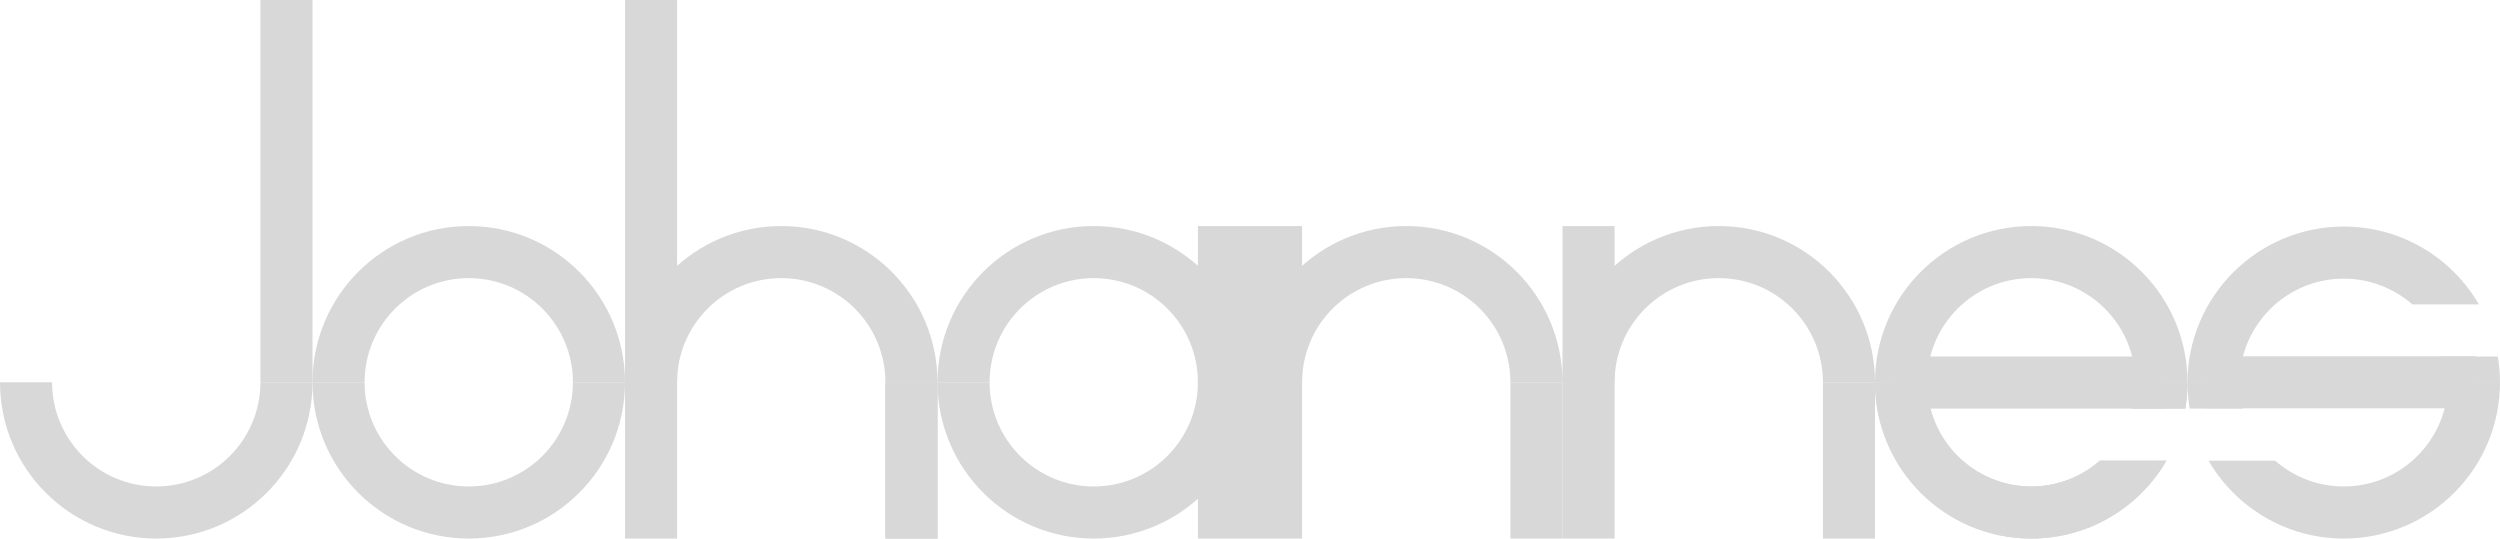<?xml version="1.0" encoding="UTF-8"?>
<svg width="4800px" height="1034px" viewBox="0 0 4800 1034" version="1.1" xmlns="http://www.w3.org/2000/svg" xmlns:xlink="http://www.w3.org/1999/xlink">
    <!-- Generator: Sketch 47 (45396) - http://www.bohemiancoding.com/sketch -->
    <title>Group 3</title>
    <desc>Created with Sketch.</desc>
    <defs></defs>
    <g id="Page-1" stroke="none" stroke-width="1" fill="none" fill-rule="evenodd">
        <g id="Group-3" fill="#D8D8D8">
            <rect id="Rectangle" x="500" y="0" width="100" height="734"></rect>
            <rect id="Rectangle" x="1200" y="0" width="100" height="1034"></rect>
            <rect id="Rectangle" x="1700" y="734" width="100" height="300"></rect>
            <rect id="Rectangle" x="2300" y="434" width="100" height="600"></rect>
            <rect id="Rectangle" x="2400" y="434" width="100" height="600"></rect>
            <rect id="Rectangle" x="2900" y="734" width="100" height="300"></rect>
            <rect id="Rectangle" x="1700" y="734" width="100" height="300"></rect>
            <path d="M0,734 C0,899.685 134.315,1034 300,1034 C465.685,1034 600,899.685 600,734 L500,734 C500,844.457 410.457,934 300,934 C189.543,934 100,844.457 100,734 L-1.0658141e-14,734 Z" id="Combined-Shape"></path>
            <path d="M600,734 C600,899.685 734.315,1034 900,1034 C1065.685,1034 1200,899.685 1200,734 L1100,734 C1100,844.457 1010.457,934 900,934 C789.543,934 700,844.457 700,734 L600,734 Z" id="Combined-Shape"></path>
            <path d="M600,434 C600,599.685 734.315,734 900,734 C1065.685,734 1200,599.685 1200,434 L1100,434 C1100,544.457 1010.457,634 900,634 C789.543,634 700,544.457 700,434 L600,434 Z" id="Combined-Shape" transform="translate(900, 584) scale(1, -1) translate(-900, -584) "></path>
            <path d="M1800,734 C1800,899.685 1934.315,1034 2100,1034 C2265.685,1034 2400,899.685 2400,734 L2300,734 C2300,844.457 2210.457,934 2100,934 C1989.543,934 1900,844.457 1900,734 L1800,734 Z" id="Combined-Shape"></path>
            <path d="M1800,434 C1800,599.685 1934.315,734 2100,734 C2265.685,734 2400,599.685 2400,434 L2300,434 C2300,544.457 2210.457,634 2100,634 C1989.543,634 1900,544.457 1900,434 L1800,434 Z" id="Combined-Shape" transform="translate(2100, 584) scale(1, -1) translate(-2100, -584) "></path>
            <path d="M4159.575,884.5 C4107.633,973.894 4010.836,1034 3900,1034 C3734.315,1034 3600,899.685 3600,734 L3700,734 C3700,844.457 3789.543,934 3900,934 C3950.45,934 3996.537,915.32 4031.723,884.5 L4159.575,884.5 Z M4195.768,784.5 L4093.57,784.5 C4097.766,768.369 4100,751.445 4100,734 L4200,734 C4200,751.21 4198.551,768.082 4195.768,784.5 Z" id="Combined-Shape"></path>
            <path d="M4159.575,884.5 C4107.633,973.894 4010.836,1034 3900,1034 C3734.315,1034 3600,899.685 3600,734 L3700,734 C3700,844.457 3789.543,934 3900,934 C3950.45,934 3996.537,915.32 4031.723,884.5 L4159.575,884.5 Z M4195.768,784.5 L4093.57,784.5 C4097.766,768.369 4100,751.445 4100,734 L4200,734 C4200,751.21 4198.551,768.082 4195.768,784.5 Z" id="Combined-Shape"></path>
            <path d="M3600,434 C3600,599.685 3734.315,734 3900,734 C4065.685,734 4200,599.685 4200,434 L4100,434 C4100,544.457 4010.457,634 3900,634 C3789.543,634 3700,544.457 3700,434 L3600,434 Z" id="Combined-Shape" transform="translate(3900, 584) scale(1, -1) translate(-3900, -584) "></path>
            <path d="M2400,434 C2400,599.685 2534.315,734 2700,734 C2865.685,734 3000,599.685 3000,434 L2900,434 C2900,544.457 2810.457,634 2700,634 C2589.543,634 2500,544.457 2500,434 L2400,434 Z" id="Combined-Shape" transform="translate(2700, 584) scale(1, -1) translate(-2700, -584) "></path>
            <rect id="Rectangle" x="3000" y="434" width="100" height="600"></rect>
            <rect id="Rectangle" x="3500" y="734" width="100" height="300"></rect>
            <rect id="Rectangle" transform="translate(3894, 734.5) rotate(90) translate(-3894, -734.5) " x="3844" y="476" width="100" height="517"></rect>
            <g id="Group" transform="translate(4500, 734.5) scale(1, -1) translate(-4500, -734.5) translate(4200, 435)">
                <path d="M559.575,449.5 C507.633,538.894 410.836,599 300,599 C134.315,599 0,464.685 0,299 L100,299 C100,409.457 189.543,499 300,499 C350.45,499 396.537,480.32 431.723,449.5 L559.575,449.5 Z M595.768,349.5 L493.57,349.5 C497.766,333.369 500,316.445 500,299 L600,299 C600,316.21 598.551,333.082 595.768,349.5 Z" id="Combined-Shape"></path>
                <path d="M559.575,150.5 C507.633,239.894 410.836,300 300,300 C134.315,300 0,165.685 0,0 L100,0 C100,110.457 189.543,200 300,200 C350.45,200 396.537,181.32 431.723,150.5 L559.575,150.5 Z M595.768,50.5 L493.57,50.5 C497.766,34.369 500,17.445 500,2.84217094e-14 L600,0 C600,17.21 598.551,34.082 595.768,50.5 Z" id="Combined-Shape" transform="translate(300, 150) scale(-1, -1) translate(-300, -150) "></path>
                <rect id="Rectangle" transform="translate(294.5, 300) rotate(90) translate(-294.5, -300) " x="244.5" y="41.5" width="100" height="517"></rect>
            </g>
            <path d="M3000,434 C3000,599.685 3134.315,734 3300,734 C3465.685,734 3600,599.685 3600,434 L3500,434 C3500,544.457 3410.457,634 3300,634 C3189.543,634 3100,544.457 3100,434 L3000,434 Z" id="Combined-Shape" transform="translate(3300, 584) scale(1, -1) translate(-3300, -584) "></path>
            <path d="M1200,434 C1200,599.685 1334.315,734 1500,734 C1665.685,734 1800,599.685 1800,434 L1700,434 C1700,544.457 1610.457,634 1500,634 C1389.543,634 1300,544.457 1300,434 L1200,434 Z" id="Combined-Shape" transform="translate(1500, 584) scale(1, -1) translate(-1500, -584) "></path>
        </g>
    </g>
</svg>